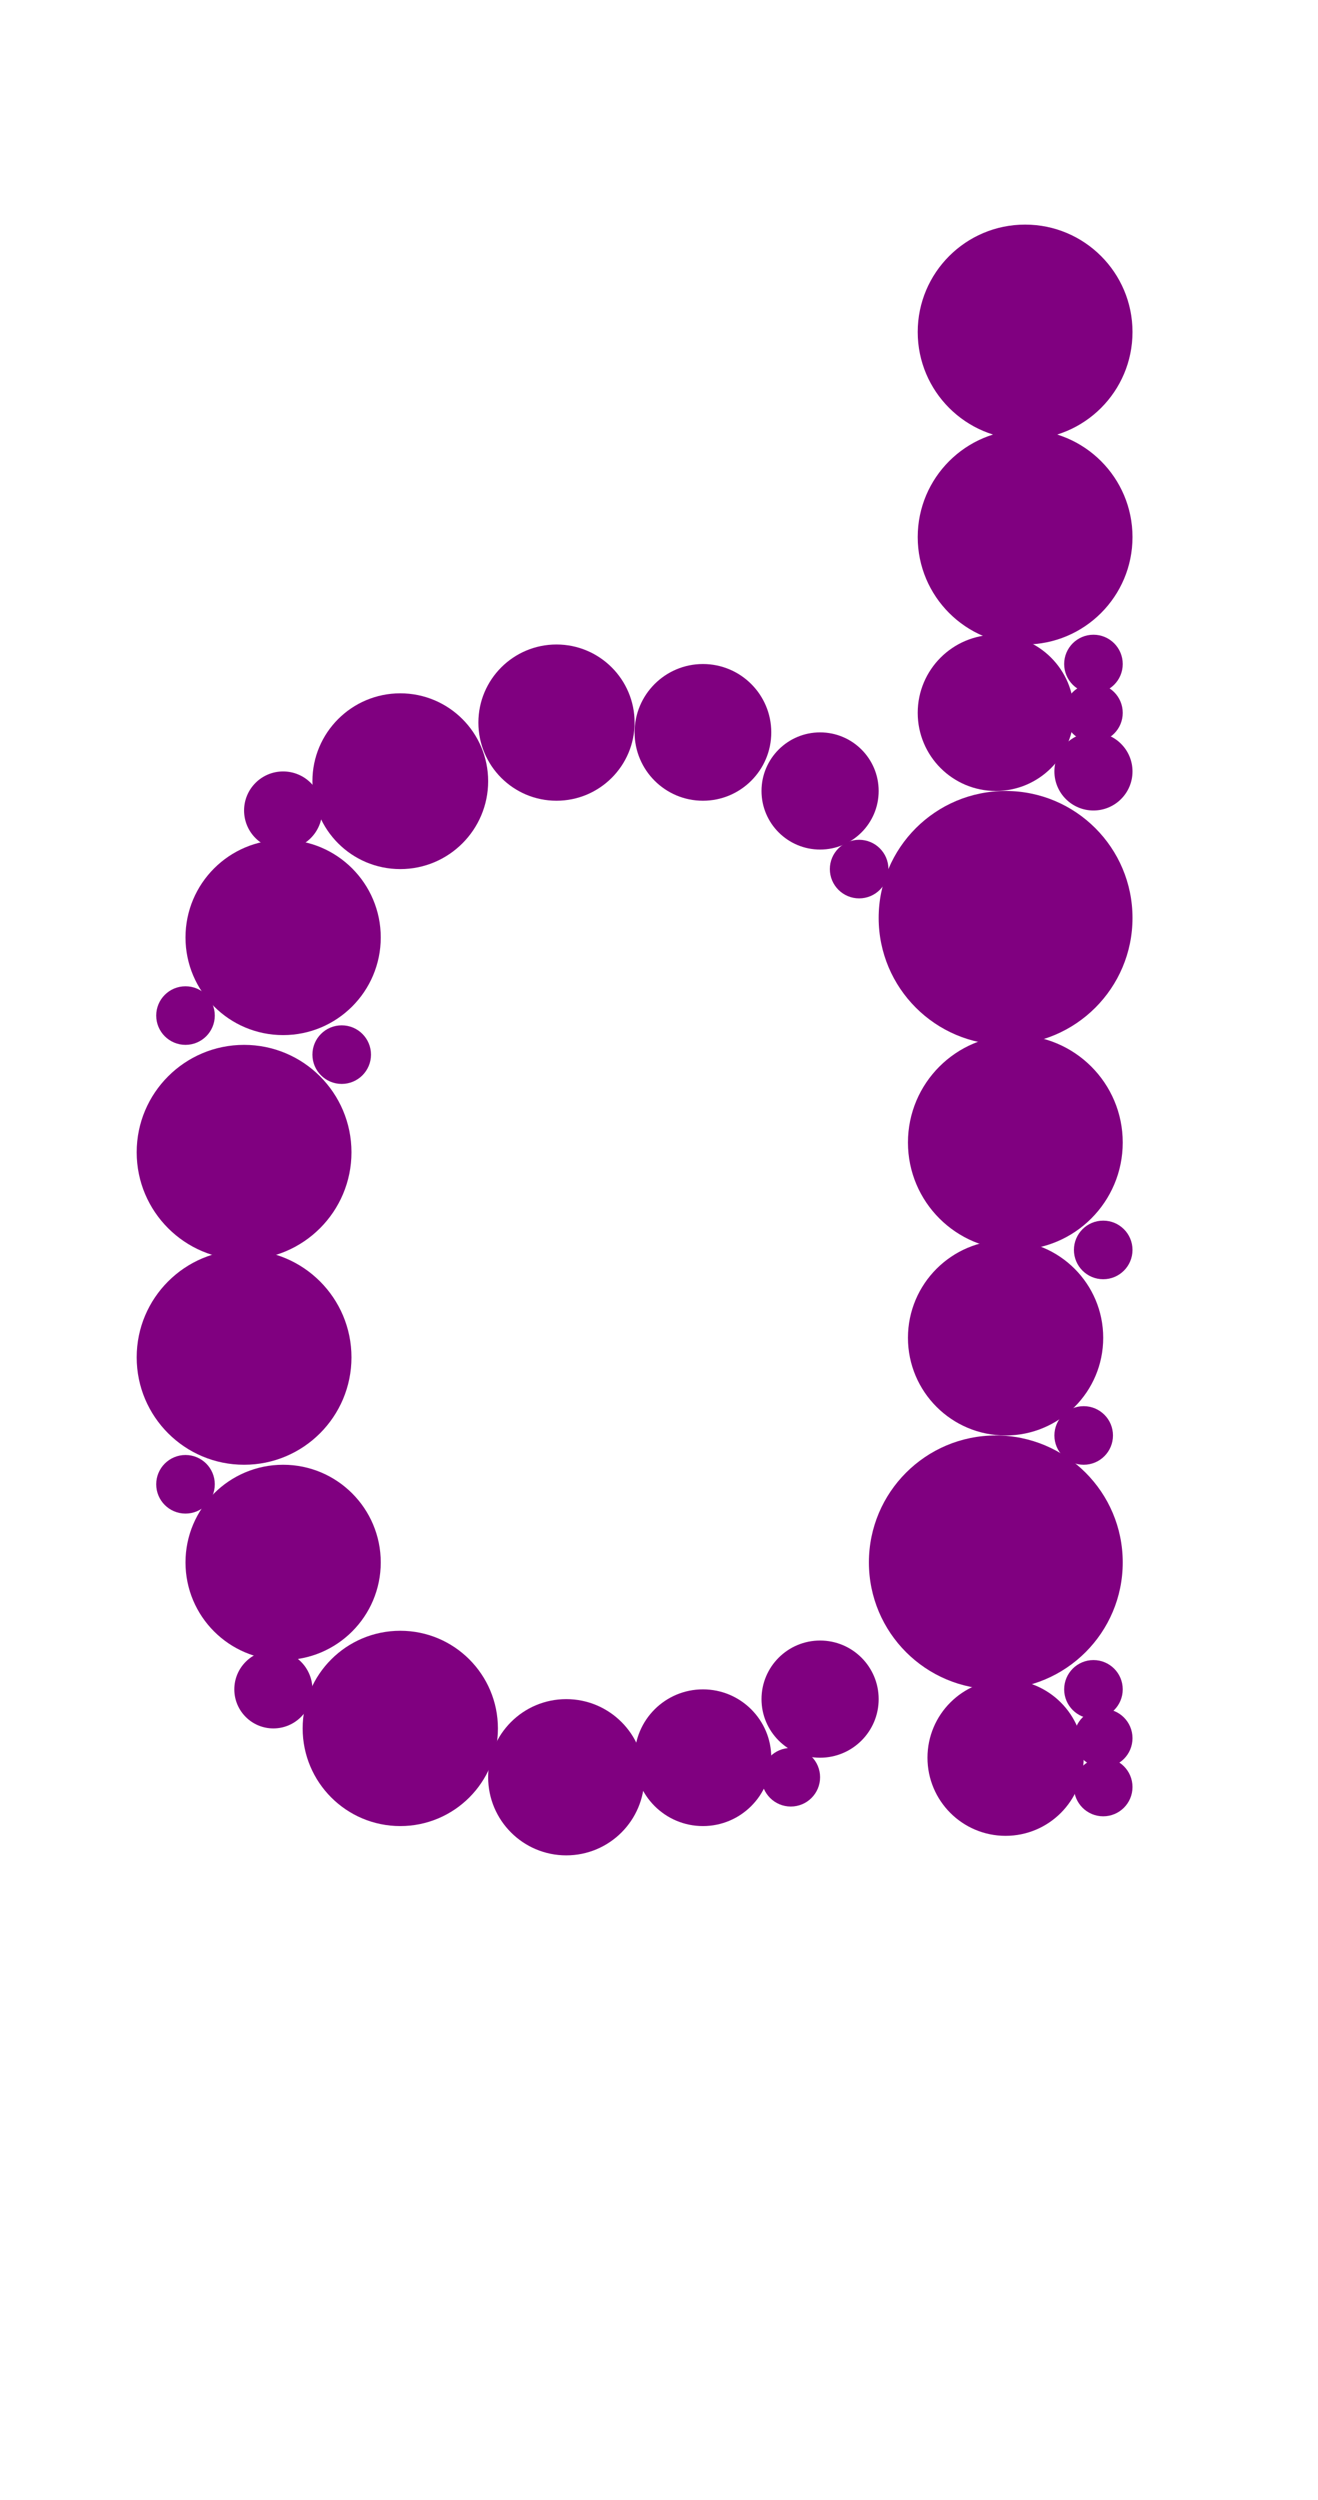 <?xml version="1.0"?>
<svg width="135" height="256">
  <circle cx="102" cy="160" r="13" fill="#800080" />
  <circle cx="103" cy="94" r="13" fill="#800080" />
  <circle cx="25" cy="118" r="11" fill="#800080" />
  <circle cx="25" cy="139" r="11" fill="#800080" />
  <circle cx="104" cy="117" r="11" fill="#800080" />
  <circle cx="105" cy="34" r="11" fill="#800080" />
  <circle cx="105" cy="55" r="11" fill="#800080" />
  <circle cx="29" cy="160" r="10" fill="#800080" />
  <circle cx="29" cy="96" r="10" fill="#800080" />
  <circle cx="41" cy="177" r="10" fill="#800080" />
  <circle cx="103" cy="137" r="10" fill="#800080" />
  <circle cx="41" cy="80" r="9" fill="#800080" />
  <circle cx="57" cy="74" r="8" fill="#800080" />
  <circle cx="58" cy="182" r="8" fill="#800080" />
  <circle cx="102" cy="73" r="8" fill="#800080" />
  <circle cx="103" cy="180" r="8" fill="#800080" />
  <circle cx="72" cy="75" r="7" fill="#800080" />
  <circle cx="72" cy="180" r="7" fill="#800080" />
  <circle cx="84" cy="81" r="6" fill="#800080" />
  <circle cx="84" cy="174" r="6" fill="#800080" />
  <circle cx="28" cy="173" r="4" fill="#800080" />
  <circle cx="29" cy="83" r="4" fill="#800080" />
  <circle cx="112" cy="79" r="4" fill="#800080" />
  <circle cx="112" cy="68" r="3" fill="#800080" />
  <circle cx="19" cy="104" r="3" fill="#800080" />
  <circle cx="19" cy="152" r="3" fill="#800080" />
  <circle cx="35" cy="108" r="3" fill="#800080" />
  <circle cx="81" cy="182" r="3" fill="#800080" />
  <circle cx="88" cy="89" r="3" fill="#800080" />
  <circle cx="111" cy="147" r="3" fill="#800080" />
  <circle cx="112" cy="73" r="3" fill="#800080" />
  <circle cx="112" cy="173" r="3" fill="#800080" />
  <circle cx="113" cy="128" r="3" fill="#800080" />
  <circle cx="113" cy="178" r="3" fill="#800080" />
  <circle cx="113" cy="183" r="3" fill="#800080" />
</svg>
